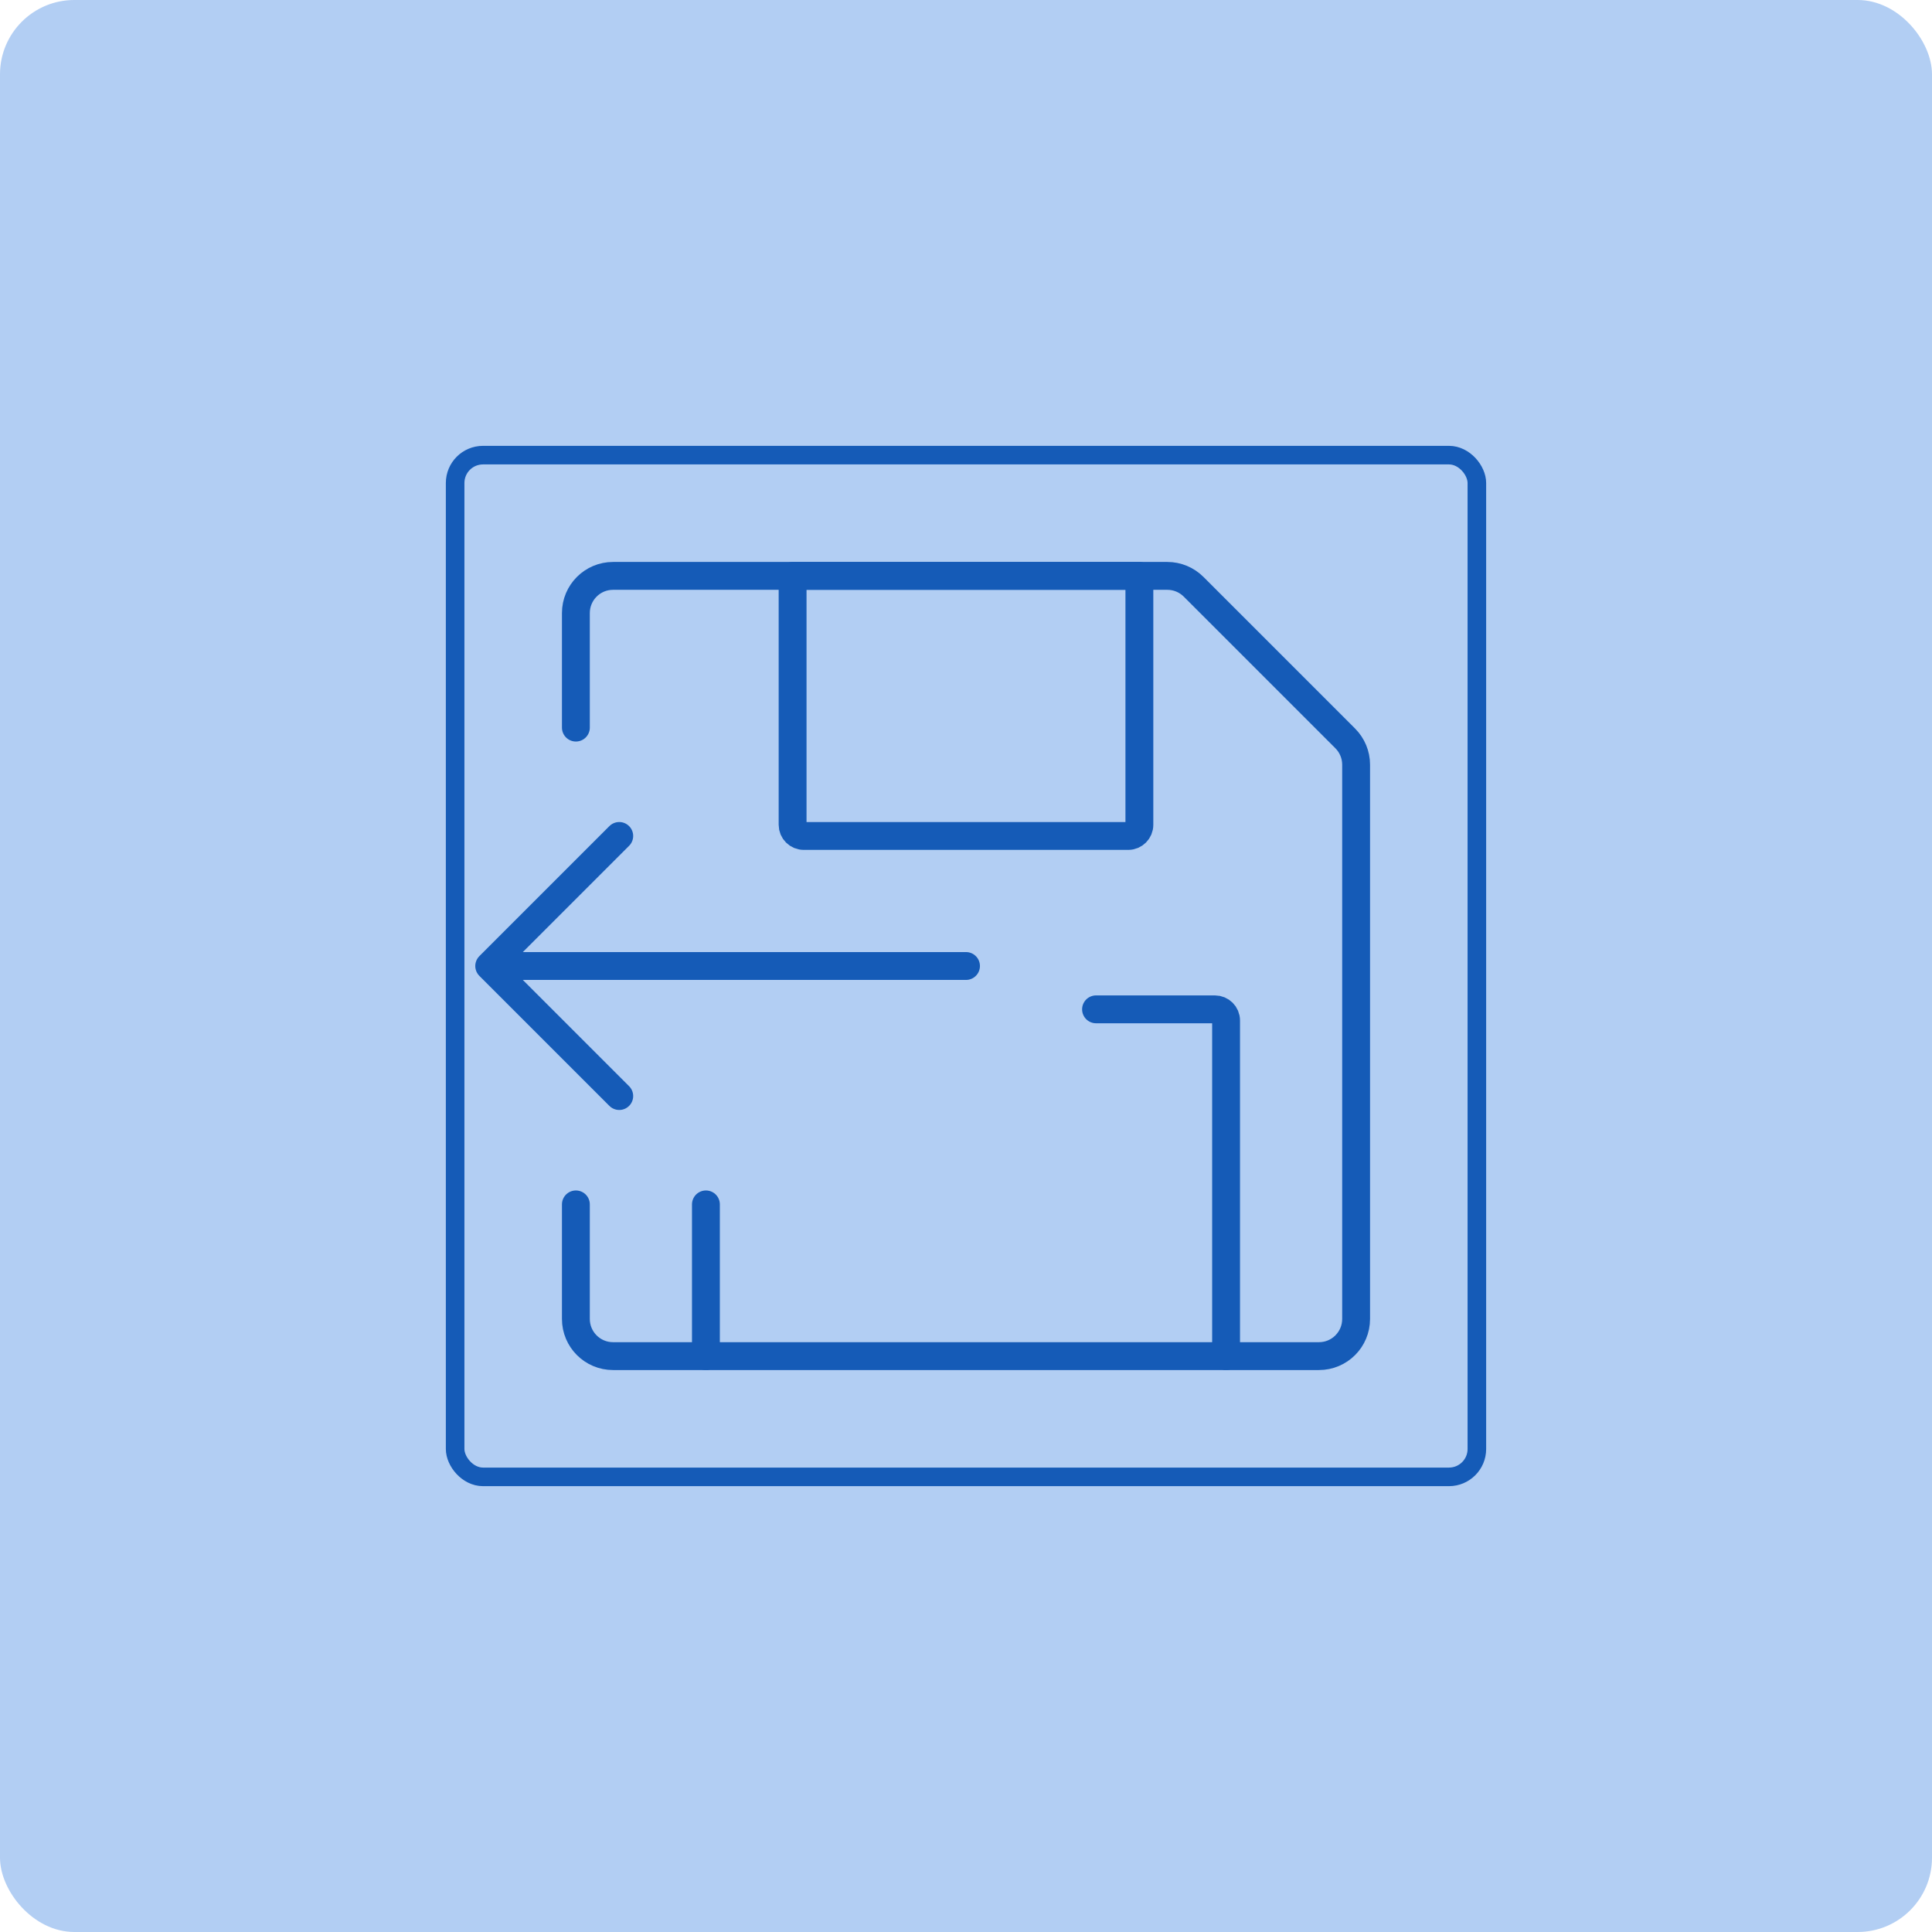 <svg width="104" height="104" viewBox="0 0 104 104" fill="none" xmlns="http://www.w3.org/2000/svg">
<rect width="104" height="104" rx="4" fill="#B2CEF3"/>
<path d="M31 39.167V33C31 31.895 31.895 31 33 31H62.838C63.369 31 63.877 31.211 64.252 31.586L72.414 39.748C72.789 40.123 73 40.631 73 41.162V71C73 72.105 72.105 73 71 73H33C31.895 73 31 72.105 31 71V64.833" stroke="#155BB7" stroke-width="1.5" stroke-linecap="round" stroke-linejoin="round"/>
<path d="M42.666 31H61.333V44.4C61.333 44.731 61.065 45 60.733 45H43.267C42.935 45 42.666 44.731 42.666 44.4V31Z" stroke="#155BB7" stroke-width="1.5" stroke-linecap="round" stroke-linejoin="round"/>
<path d="M66 73V54.933C66 54.602 65.731 54.333 65.4 54.333H59" stroke="#155BB7" stroke-width="1.5" stroke-linecap="round" stroke-linejoin="round"/>
<path d="M38 73V64.833" stroke="#155BB7" stroke-width="1.5" stroke-linecap="round" stroke-linejoin="round"/>
<path d="M52 52H26.334M26.334 52L33.334 45M26.334 52L33.334 59" stroke="#155BB7" stroke-width="1.5" stroke-linecap="round" stroke-linejoin="round"/>
<rect x="24.5" y="24.5" width="55" height="55" rx="1.5" stroke="#155BB7"/>
</svg>
